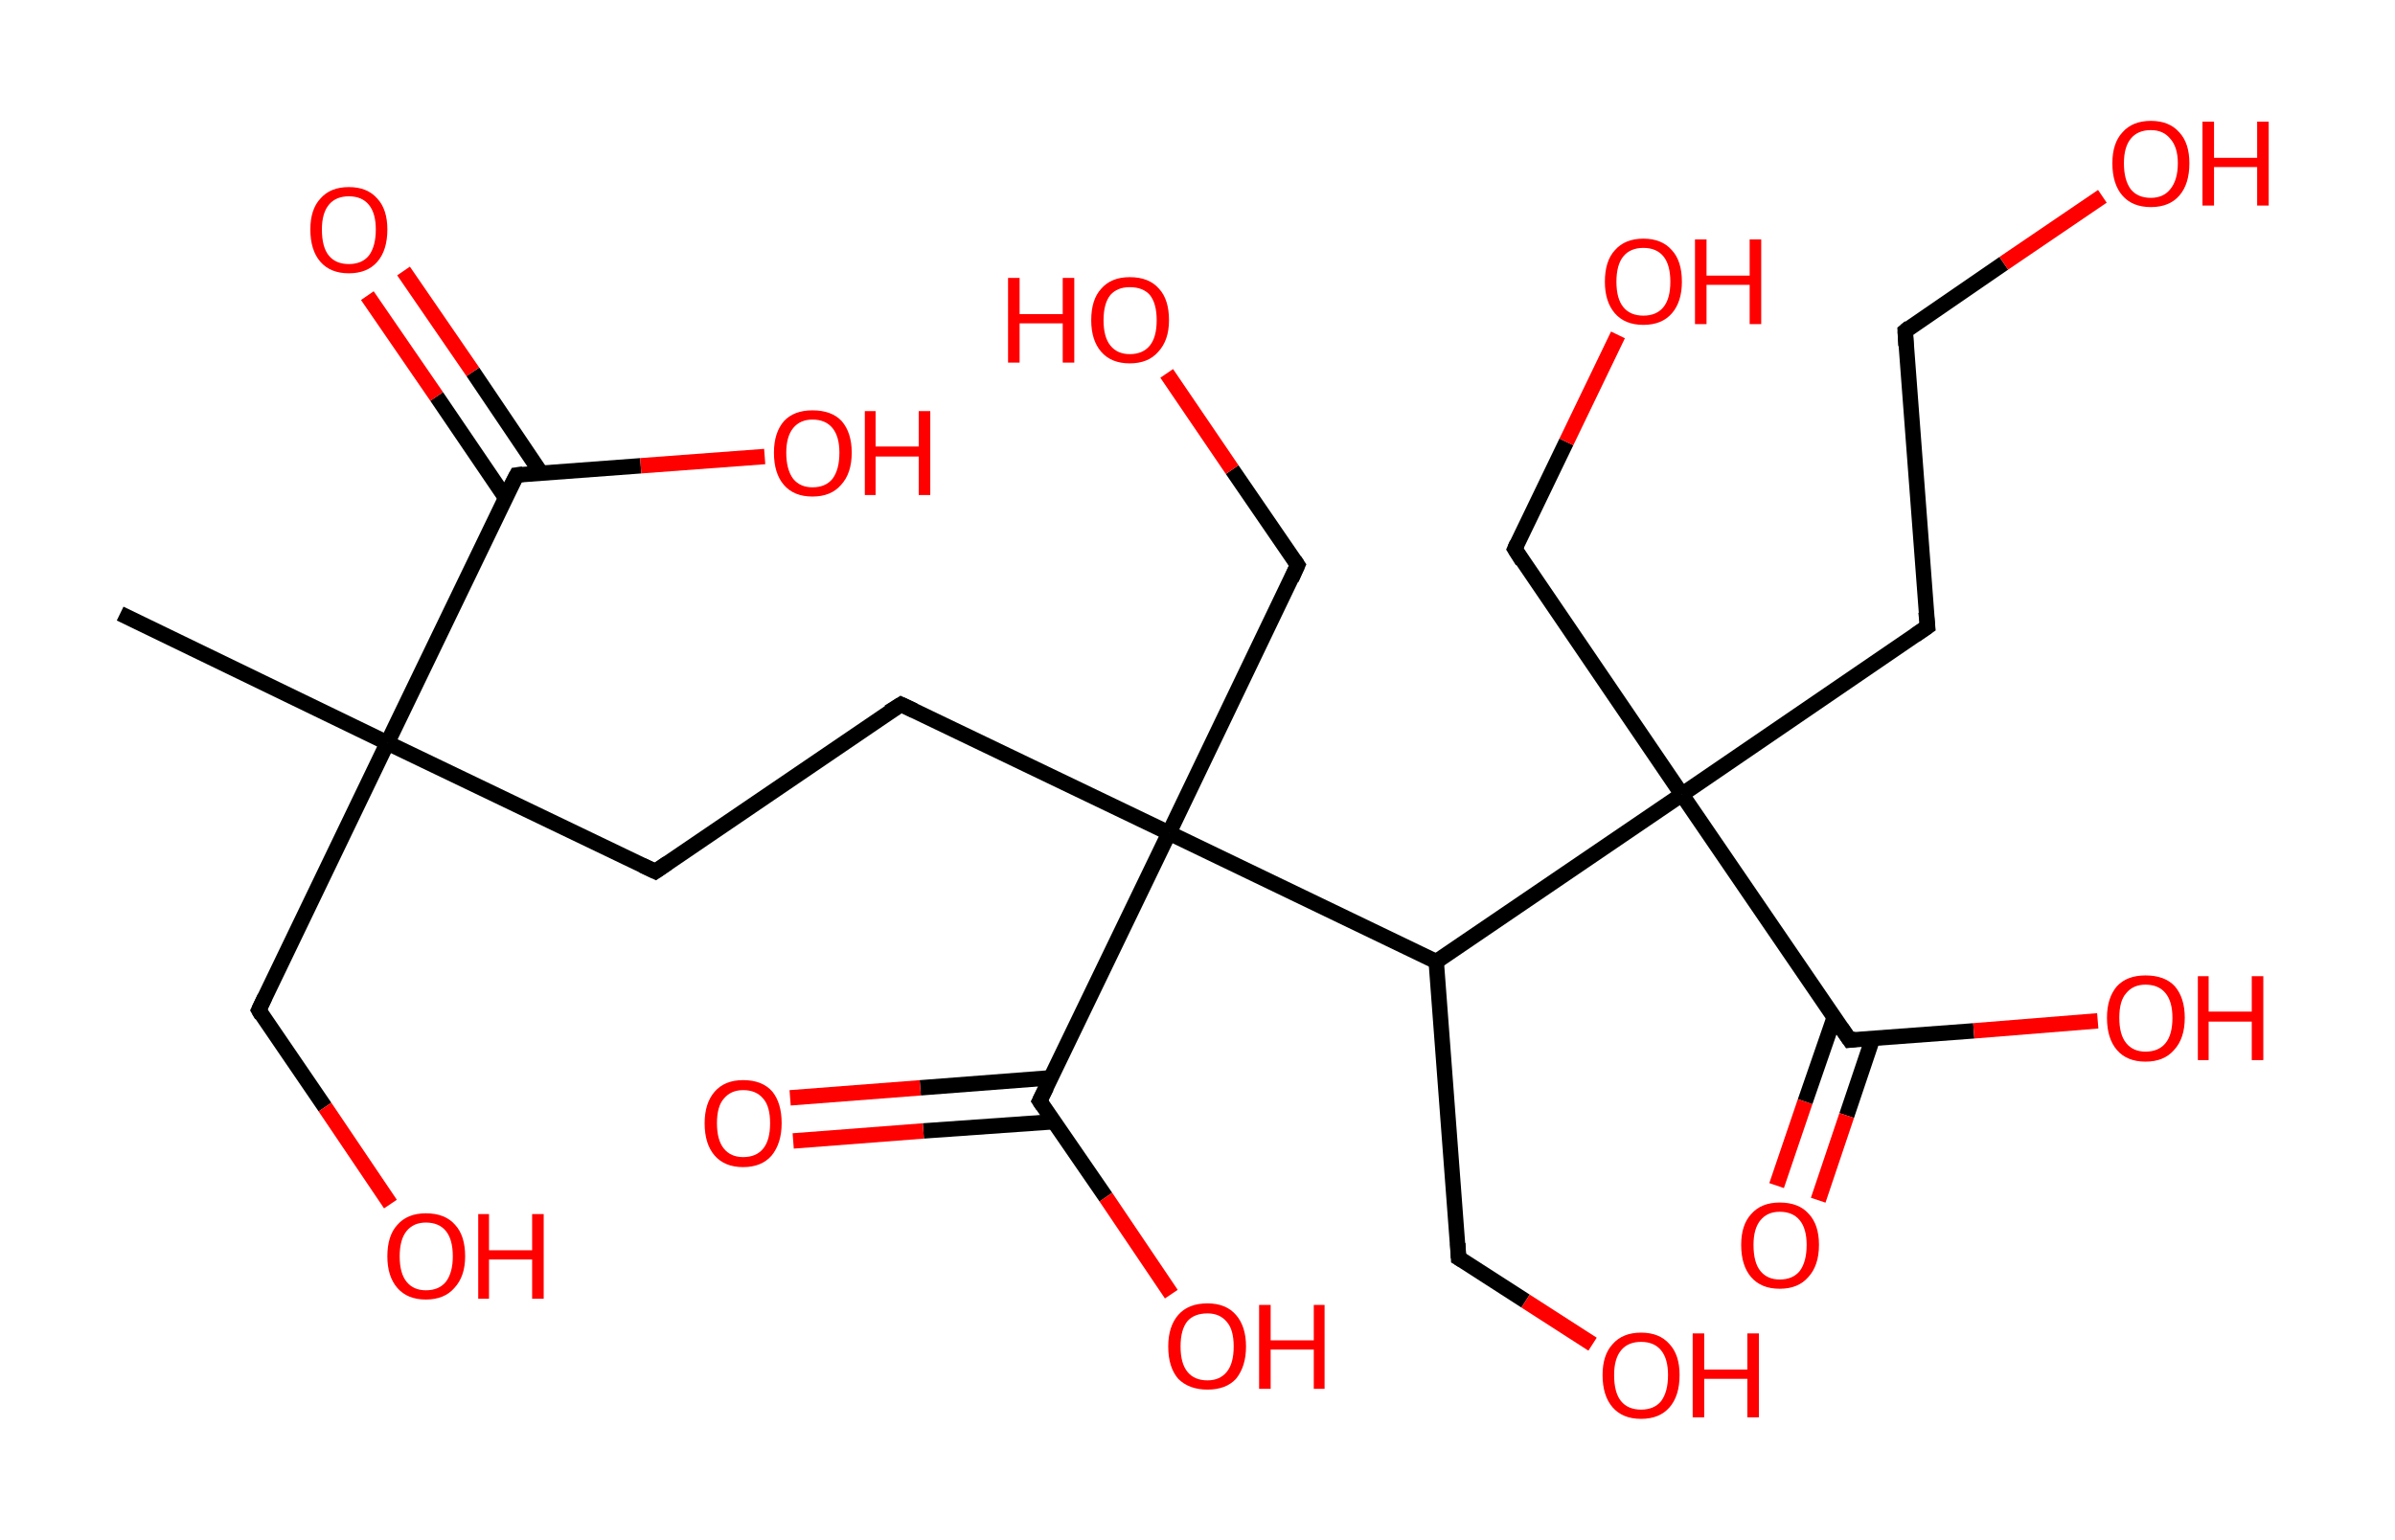 <?xml version='1.0' encoding='ASCII' standalone='yes'?>
<svg xmlns="http://www.w3.org/2000/svg" xmlns:rdkit="http://www.rdkit.org/xml" xmlns:xlink="http://www.w3.org/1999/xlink" version="1.1" baseProfile="full" xml:space="preserve" width="311px" height="200px" viewBox="0 0 311 200">
<!-- END OF HEADER -->
<rect style="opacity:1.0;fill:#FFFFFF;stroke:none" width="311.0" height="200.0" x="0.0" y="0.0"> </rect>
<path class="bond-0 atom-0 atom-1" d="M 15.6,79.7 L 50.3,96.5" style="fill:none;fill-rule:evenodd;stroke:#000000;stroke-width:2.0px;stroke-linecap:butt;stroke-linejoin:miter;stroke-opacity:1"/>
<path class="bond-1 atom-1 atom-2" d="M 50.3,96.5 L 33.6,131.2" style="fill:none;fill-rule:evenodd;stroke:#000000;stroke-width:2.0px;stroke-linecap:butt;stroke-linejoin:miter;stroke-opacity:1"/>
<path class="bond-2 atom-2 atom-3" d="M 33.6,131.2 L 42.2,143.8" style="fill:none;fill-rule:evenodd;stroke:#000000;stroke-width:2.0px;stroke-linecap:butt;stroke-linejoin:miter;stroke-opacity:1"/>
<path class="bond-2 atom-2 atom-3" d="M 42.2,143.8 L 50.7,156.4" style="fill:none;fill-rule:evenodd;stroke:#FF0000;stroke-width:2.0px;stroke-linecap:butt;stroke-linejoin:miter;stroke-opacity:1"/>
<path class="bond-3 atom-1 atom-4" d="M 50.3,96.5 L 85.1,113.2" style="fill:none;fill-rule:evenodd;stroke:#000000;stroke-width:2.0px;stroke-linecap:butt;stroke-linejoin:miter;stroke-opacity:1"/>
<path class="bond-4 atom-4 atom-5" d="M 85.1,113.2 L 117.0,91.5" style="fill:none;fill-rule:evenodd;stroke:#000000;stroke-width:2.0px;stroke-linecap:butt;stroke-linejoin:miter;stroke-opacity:1"/>
<path class="bond-5 atom-5 atom-6" d="M 117.0,91.5 L 151.8,108.2" style="fill:none;fill-rule:evenodd;stroke:#000000;stroke-width:2.0px;stroke-linecap:butt;stroke-linejoin:miter;stroke-opacity:1"/>
<path class="bond-6 atom-6 atom-7" d="M 151.8,108.2 L 168.5,73.4" style="fill:none;fill-rule:evenodd;stroke:#000000;stroke-width:2.0px;stroke-linecap:butt;stroke-linejoin:miter;stroke-opacity:1"/>
<path class="bond-7 atom-7 atom-8" d="M 168.5,73.4 L 160.0,61.0" style="fill:none;fill-rule:evenodd;stroke:#000000;stroke-width:2.0px;stroke-linecap:butt;stroke-linejoin:miter;stroke-opacity:1"/>
<path class="bond-7 atom-7 atom-8" d="M 160.0,61.0 L 151.5,48.5" style="fill:none;fill-rule:evenodd;stroke:#FF0000;stroke-width:2.0px;stroke-linecap:butt;stroke-linejoin:miter;stroke-opacity:1"/>
<path class="bond-8 atom-6 atom-9" d="M 151.8,108.2 L 135.0,143.0" style="fill:none;fill-rule:evenodd;stroke:#000000;stroke-width:2.0px;stroke-linecap:butt;stroke-linejoin:miter;stroke-opacity:1"/>
<path class="bond-9 atom-9 atom-10" d="M 136.4,140.0 L 119.5,141.3" style="fill:none;fill-rule:evenodd;stroke:#000000;stroke-width:2.0px;stroke-linecap:butt;stroke-linejoin:miter;stroke-opacity:1"/>
<path class="bond-9 atom-9 atom-10" d="M 119.5,141.3 L 102.6,142.6" style="fill:none;fill-rule:evenodd;stroke:#FF0000;stroke-width:2.0px;stroke-linecap:butt;stroke-linejoin:miter;stroke-opacity:1"/>
<path class="bond-9 atom-9 atom-10" d="M 136.9,145.7 L 119.9,146.9" style="fill:none;fill-rule:evenodd;stroke:#000000;stroke-width:2.0px;stroke-linecap:butt;stroke-linejoin:miter;stroke-opacity:1"/>
<path class="bond-9 atom-9 atom-10" d="M 119.9,146.9 L 103.0,148.2" style="fill:none;fill-rule:evenodd;stroke:#FF0000;stroke-width:2.0px;stroke-linecap:butt;stroke-linejoin:miter;stroke-opacity:1"/>
<path class="bond-10 atom-9 atom-11" d="M 135.0,143.0 L 143.6,155.5" style="fill:none;fill-rule:evenodd;stroke:#000000;stroke-width:2.0px;stroke-linecap:butt;stroke-linejoin:miter;stroke-opacity:1"/>
<path class="bond-10 atom-9 atom-11" d="M 143.6,155.5 L 152.1,168.1" style="fill:none;fill-rule:evenodd;stroke:#FF0000;stroke-width:2.0px;stroke-linecap:butt;stroke-linejoin:miter;stroke-opacity:1"/>
<path class="bond-11 atom-6 atom-12" d="M 151.8,108.2 L 186.5,124.9" style="fill:none;fill-rule:evenodd;stroke:#000000;stroke-width:2.0px;stroke-linecap:butt;stroke-linejoin:miter;stroke-opacity:1"/>
<path class="bond-12 atom-12 atom-13" d="M 186.5,124.9 L 189.4,163.4" style="fill:none;fill-rule:evenodd;stroke:#000000;stroke-width:2.0px;stroke-linecap:butt;stroke-linejoin:miter;stroke-opacity:1"/>
<path class="bond-13 atom-13 atom-14" d="M 189.4,163.4 L 198.1,169.0" style="fill:none;fill-rule:evenodd;stroke:#000000;stroke-width:2.0px;stroke-linecap:butt;stroke-linejoin:miter;stroke-opacity:1"/>
<path class="bond-13 atom-13 atom-14" d="M 198.1,169.0 L 206.8,174.6" style="fill:none;fill-rule:evenodd;stroke:#FF0000;stroke-width:2.0px;stroke-linecap:butt;stroke-linejoin:miter;stroke-opacity:1"/>
<path class="bond-14 atom-12 atom-15" d="M 186.5,124.9 L 218.4,103.2" style="fill:none;fill-rule:evenodd;stroke:#000000;stroke-width:2.0px;stroke-linecap:butt;stroke-linejoin:miter;stroke-opacity:1"/>
<path class="bond-15 atom-15 atom-16" d="M 218.4,103.2 L 196.7,71.3" style="fill:none;fill-rule:evenodd;stroke:#000000;stroke-width:2.0px;stroke-linecap:butt;stroke-linejoin:miter;stroke-opacity:1"/>
<path class="bond-16 atom-16 atom-17" d="M 196.7,71.3 L 203.4,57.4" style="fill:none;fill-rule:evenodd;stroke:#000000;stroke-width:2.0px;stroke-linecap:butt;stroke-linejoin:miter;stroke-opacity:1"/>
<path class="bond-16 atom-16 atom-17" d="M 203.4,57.4 L 210.1,43.5" style="fill:none;fill-rule:evenodd;stroke:#FF0000;stroke-width:2.0px;stroke-linecap:butt;stroke-linejoin:miter;stroke-opacity:1"/>
<path class="bond-17 atom-15 atom-18" d="M 218.4,103.2 L 250.3,81.4" style="fill:none;fill-rule:evenodd;stroke:#000000;stroke-width:2.0px;stroke-linecap:butt;stroke-linejoin:miter;stroke-opacity:1"/>
<path class="bond-18 atom-18 atom-19" d="M 250.3,81.4 L 247.4,43.0" style="fill:none;fill-rule:evenodd;stroke:#000000;stroke-width:2.0px;stroke-linecap:butt;stroke-linejoin:miter;stroke-opacity:1"/>
<path class="bond-19 atom-19 atom-20" d="M 247.4,43.0 L 260.2,34.2" style="fill:none;fill-rule:evenodd;stroke:#000000;stroke-width:2.0px;stroke-linecap:butt;stroke-linejoin:miter;stroke-opacity:1"/>
<path class="bond-19 atom-19 atom-20" d="M 260.2,34.2 L 273.0,25.5" style="fill:none;fill-rule:evenodd;stroke:#FF0000;stroke-width:2.0px;stroke-linecap:butt;stroke-linejoin:miter;stroke-opacity:1"/>
<path class="bond-20 atom-15 atom-21" d="M 218.4,103.2 L 240.2,135.1" style="fill:none;fill-rule:evenodd;stroke:#000000;stroke-width:2.0px;stroke-linecap:butt;stroke-linejoin:miter;stroke-opacity:1"/>
<path class="bond-21 atom-21 atom-22" d="M 238.2,132.1 L 234.4,143.1" style="fill:none;fill-rule:evenodd;stroke:#000000;stroke-width:2.0px;stroke-linecap:butt;stroke-linejoin:miter;stroke-opacity:1"/>
<path class="bond-21 atom-21 atom-22" d="M 234.4,143.1 L 230.7,154.0" style="fill:none;fill-rule:evenodd;stroke:#FF0000;stroke-width:2.0px;stroke-linecap:butt;stroke-linejoin:miter;stroke-opacity:1"/>
<path class="bond-21 atom-21 atom-22" d="M 243.2,134.8 L 239.8,144.9" style="fill:none;fill-rule:evenodd;stroke:#000000;stroke-width:2.0px;stroke-linecap:butt;stroke-linejoin:miter;stroke-opacity:1"/>
<path class="bond-21 atom-21 atom-22" d="M 239.8,144.9 L 236.1,155.9" style="fill:none;fill-rule:evenodd;stroke:#FF0000;stroke-width:2.0px;stroke-linecap:butt;stroke-linejoin:miter;stroke-opacity:1"/>
<path class="bond-22 atom-21 atom-23" d="M 240.2,135.1 L 256.3,133.9" style="fill:none;fill-rule:evenodd;stroke:#000000;stroke-width:2.0px;stroke-linecap:butt;stroke-linejoin:miter;stroke-opacity:1"/>
<path class="bond-22 atom-21 atom-23" d="M 256.3,133.9 L 272.4,132.6" style="fill:none;fill-rule:evenodd;stroke:#FF0000;stroke-width:2.0px;stroke-linecap:butt;stroke-linejoin:miter;stroke-opacity:1"/>
<path class="bond-23 atom-1 atom-24" d="M 50.3,96.5 L 67.1,61.7" style="fill:none;fill-rule:evenodd;stroke:#000000;stroke-width:2.0px;stroke-linecap:butt;stroke-linejoin:miter;stroke-opacity:1"/>
<path class="bond-24 atom-24 atom-25" d="M 70.3,61.5 L 61.4,48.3" style="fill:none;fill-rule:evenodd;stroke:#000000;stroke-width:2.0px;stroke-linecap:butt;stroke-linejoin:miter;stroke-opacity:1"/>
<path class="bond-24 atom-24 atom-25" d="M 61.4,48.3 L 52.4,35.2" style="fill:none;fill-rule:evenodd;stroke:#FF0000;stroke-width:2.0px;stroke-linecap:butt;stroke-linejoin:miter;stroke-opacity:1"/>
<path class="bond-24 atom-24 atom-25" d="M 65.6,64.6 L 56.7,51.5" style="fill:none;fill-rule:evenodd;stroke:#000000;stroke-width:2.0px;stroke-linecap:butt;stroke-linejoin:miter;stroke-opacity:1"/>
<path class="bond-24 atom-24 atom-25" d="M 56.7,51.5 L 47.7,38.4" style="fill:none;fill-rule:evenodd;stroke:#FF0000;stroke-width:2.0px;stroke-linecap:butt;stroke-linejoin:miter;stroke-opacity:1"/>
<path class="bond-25 atom-24 atom-26" d="M 67.1,61.7 L 83.2,60.5" style="fill:none;fill-rule:evenodd;stroke:#000000;stroke-width:2.0px;stroke-linecap:butt;stroke-linejoin:miter;stroke-opacity:1"/>
<path class="bond-25 atom-24 atom-26" d="M 83.2,60.5 L 99.3,59.3" style="fill:none;fill-rule:evenodd;stroke:#FF0000;stroke-width:2.0px;stroke-linecap:butt;stroke-linejoin:miter;stroke-opacity:1"/>
<path d="M 34.4,129.5 L 33.6,131.2 L 34.0,131.9" style="fill:none;stroke:#000000;stroke-width:2.0px;stroke-linecap:butt;stroke-linejoin:miter;stroke-opacity:1;"/>
<path d="M 83.4,112.4 L 85.1,113.2 L 86.7,112.1" style="fill:none;stroke:#000000;stroke-width:2.0px;stroke-linecap:butt;stroke-linejoin:miter;stroke-opacity:1;"/>
<path d="M 115.4,92.5 L 117.0,91.5 L 118.7,92.3" style="fill:none;stroke:#000000;stroke-width:2.0px;stroke-linecap:butt;stroke-linejoin:miter;stroke-opacity:1;"/>
<path d="M 167.7,75.2 L 168.5,73.4 L 168.1,72.8" style="fill:none;stroke:#000000;stroke-width:2.0px;stroke-linecap:butt;stroke-linejoin:miter;stroke-opacity:1;"/>
<path d="M 135.9,141.2 L 135.0,143.0 L 135.4,143.6" style="fill:none;stroke:#000000;stroke-width:2.0px;stroke-linecap:butt;stroke-linejoin:miter;stroke-opacity:1;"/>
<path d="M 189.3,161.5 L 189.4,163.4 L 189.9,163.7" style="fill:none;stroke:#000000;stroke-width:2.0px;stroke-linecap:butt;stroke-linejoin:miter;stroke-opacity:1;"/>
<path d="M 197.7,72.9 L 196.7,71.3 L 197.0,70.6" style="fill:none;stroke:#000000;stroke-width:2.0px;stroke-linecap:butt;stroke-linejoin:miter;stroke-opacity:1;"/>
<path d="M 248.7,82.5 L 250.3,81.4 L 250.1,79.5" style="fill:none;stroke:#000000;stroke-width:2.0px;stroke-linecap:butt;stroke-linejoin:miter;stroke-opacity:1;"/>
<path d="M 247.5,44.9 L 247.4,43.0 L 248.0,42.5" style="fill:none;stroke:#000000;stroke-width:2.0px;stroke-linecap:butt;stroke-linejoin:miter;stroke-opacity:1;"/>
<path d="M 239.1,133.5 L 240.2,135.1 L 241.0,135.0" style="fill:none;stroke:#000000;stroke-width:2.0px;stroke-linecap:butt;stroke-linejoin:miter;stroke-opacity:1;"/>
<path d="M 66.2,63.4 L 67.1,61.7 L 67.9,61.6" style="fill:none;stroke:#000000;stroke-width:2.0px;stroke-linecap:butt;stroke-linejoin:miter;stroke-opacity:1;"/>
<path class="atom-3" d="M 50.3 163.2 Q 50.3 160.5, 51.6 159.1 Q 52.9 157.6, 55.3 157.6 Q 57.8 157.6, 59.1 159.1 Q 60.4 160.5, 60.4 163.2 Q 60.4 165.8, 59.0 167.3 Q 57.7 168.8, 55.3 168.8 Q 52.9 168.8, 51.6 167.3 Q 50.3 165.8, 50.3 163.2 M 55.3 167.6 Q 57.0 167.6, 57.9 166.5 Q 58.8 165.3, 58.8 163.2 Q 58.8 161.0, 57.9 159.9 Q 57.0 158.8, 55.3 158.8 Q 53.7 158.8, 52.8 159.9 Q 51.9 161.0, 51.9 163.2 Q 51.9 165.4, 52.8 166.5 Q 53.7 167.6, 55.3 167.6 " fill="#FF0000"/>
<path class="atom-3" d="M 62.1 157.7 L 63.5 157.7 L 63.5 162.4 L 69.1 162.4 L 69.1 157.7 L 70.6 157.7 L 70.6 168.7 L 69.1 168.7 L 69.1 163.6 L 63.5 163.6 L 63.5 168.7 L 62.1 168.7 L 62.1 157.7 " fill="#FF0000"/>
<path class="atom-8" d="M 130.9 36.1 L 132.4 36.1 L 132.4 40.8 L 138.0 40.8 L 138.0 36.1 L 139.5 36.1 L 139.5 47.1 L 138.0 47.1 L 138.0 42.0 L 132.4 42.0 L 132.4 47.1 L 130.9 47.1 L 130.9 36.1 " fill="#FF0000"/>
<path class="atom-8" d="M 141.7 41.6 Q 141.7 38.9, 143.0 37.5 Q 144.3 36.0, 146.7 36.0 Q 149.2 36.0, 150.5 37.5 Q 151.8 38.9, 151.8 41.6 Q 151.8 44.2, 150.4 45.7 Q 149.1 47.2, 146.7 47.2 Q 144.3 47.2, 143.0 45.7 Q 141.7 44.2, 141.7 41.6 M 146.7 46.0 Q 148.4 46.0, 149.3 44.9 Q 150.2 43.8, 150.2 41.6 Q 150.2 39.4, 149.3 38.3 Q 148.4 37.3, 146.7 37.3 Q 145.1 37.3, 144.2 38.3 Q 143.3 39.4, 143.3 41.6 Q 143.3 43.8, 144.2 44.9 Q 145.1 46.0, 146.7 46.0 " fill="#FF0000"/>
<path class="atom-10" d="M 91.5 145.9 Q 91.5 143.3, 92.8 141.8 Q 94.1 140.3, 96.5 140.3 Q 99.0 140.3, 100.3 141.8 Q 101.5 143.3, 101.5 145.9 Q 101.5 148.5, 100.2 150.1 Q 98.9 151.6, 96.5 151.6 Q 94.1 151.6, 92.8 150.1 Q 91.5 148.6, 91.5 145.9 M 96.5 150.3 Q 98.2 150.3, 99.1 149.2 Q 100.0 148.1, 100.0 145.9 Q 100.0 143.7, 99.1 142.7 Q 98.2 141.6, 96.5 141.6 Q 94.9 141.6, 94.0 142.7 Q 93.1 143.7, 93.1 145.9 Q 93.1 148.1, 94.0 149.2 Q 94.9 150.3, 96.5 150.3 " fill="#FF0000"/>
<path class="atom-11" d="M 151.7 174.9 Q 151.7 172.3, 153.0 170.8 Q 154.3 169.3, 156.8 169.3 Q 159.2 169.3, 160.5 170.8 Q 161.8 172.3, 161.8 174.9 Q 161.8 177.5, 160.5 179.1 Q 159.2 180.5, 156.8 180.5 Q 154.4 180.5, 153.0 179.1 Q 151.7 177.6, 151.7 174.9 M 156.8 179.3 Q 158.4 179.3, 159.3 178.2 Q 160.2 177.1, 160.2 174.9 Q 160.2 172.7, 159.3 171.7 Q 158.4 170.6, 156.8 170.6 Q 155.1 170.6, 154.2 171.6 Q 153.3 172.7, 153.3 174.9 Q 153.3 177.1, 154.2 178.2 Q 155.1 179.3, 156.8 179.3 " fill="#FF0000"/>
<path class="atom-11" d="M 163.5 169.5 L 165.0 169.5 L 165.0 174.1 L 170.6 174.1 L 170.6 169.5 L 172.0 169.5 L 172.0 180.4 L 170.6 180.4 L 170.6 175.3 L 165.0 175.3 L 165.0 180.4 L 163.5 180.4 L 163.5 169.5 " fill="#FF0000"/>
<path class="atom-14" d="M 208.1 178.6 Q 208.1 176.0, 209.4 174.6 Q 210.7 173.1, 213.1 173.1 Q 215.5 173.1, 216.8 174.6 Q 218.1 176.0, 218.1 178.6 Q 218.1 181.3, 216.8 182.8 Q 215.5 184.3, 213.1 184.3 Q 210.7 184.3, 209.4 182.8 Q 208.1 181.3, 208.1 178.6 M 213.1 183.1 Q 214.8 183.1, 215.7 182.0 Q 216.6 180.8, 216.6 178.6 Q 216.6 176.5, 215.7 175.4 Q 214.8 174.3, 213.1 174.3 Q 211.4 174.3, 210.5 175.4 Q 209.6 176.5, 209.6 178.6 Q 209.6 180.9, 210.5 182.0 Q 211.4 183.1, 213.1 183.1 " fill="#FF0000"/>
<path class="atom-14" d="M 219.8 173.2 L 221.3 173.2 L 221.3 177.9 L 226.9 177.9 L 226.9 173.2 L 228.4 173.2 L 228.4 184.1 L 226.9 184.1 L 226.9 179.1 L 221.3 179.1 L 221.3 184.1 L 219.8 184.1 L 219.8 173.2 " fill="#FF0000"/>
<path class="atom-17" d="M 208.4 36.6 Q 208.4 33.9, 209.7 32.5 Q 211.0 31.0, 213.4 31.0 Q 215.8 31.0, 217.1 32.5 Q 218.4 33.9, 218.4 36.6 Q 218.4 39.2, 217.1 40.7 Q 215.8 42.2, 213.4 42.2 Q 211.0 42.2, 209.7 40.7 Q 208.4 39.2, 208.4 36.6 M 213.4 41.0 Q 215.1 41.0, 216.0 39.9 Q 216.9 38.8, 216.9 36.6 Q 216.9 34.4, 216.0 33.3 Q 215.1 32.2, 213.4 32.2 Q 211.7 32.2, 210.8 33.3 Q 209.9 34.4, 209.9 36.6 Q 209.9 38.8, 210.8 39.9 Q 211.7 41.0, 213.4 41.0 " fill="#FF0000"/>
<path class="atom-17" d="M 220.1 31.1 L 221.6 31.1 L 221.6 35.8 L 227.2 35.8 L 227.2 31.1 L 228.7 31.1 L 228.7 42.1 L 227.2 42.1 L 227.2 37.0 L 221.6 37.0 L 221.6 42.1 L 220.1 42.1 L 220.1 31.1 " fill="#FF0000"/>
<path class="atom-20" d="M 274.3 21.2 Q 274.3 18.6, 275.6 17.2 Q 276.9 15.7, 279.3 15.7 Q 281.7 15.7, 283.0 17.2 Q 284.3 18.6, 284.3 21.2 Q 284.3 23.9, 283.0 25.4 Q 281.7 26.9, 279.3 26.9 Q 276.9 26.9, 275.6 25.4 Q 274.3 23.9, 274.3 21.2 M 279.3 25.7 Q 280.9 25.7, 281.8 24.6 Q 282.8 23.4, 282.8 21.2 Q 282.8 19.1, 281.8 18.0 Q 280.9 16.9, 279.3 16.9 Q 277.6 16.9, 276.7 18.0 Q 275.8 19.1, 275.8 21.2 Q 275.8 23.4, 276.7 24.6 Q 277.6 25.7, 279.3 25.7 " fill="#FF0000"/>
<path class="atom-20" d="M 286.0 15.8 L 287.5 15.8 L 287.5 20.5 L 293.1 20.5 L 293.1 15.8 L 294.6 15.8 L 294.6 26.7 L 293.1 26.7 L 293.1 21.7 L 287.5 21.7 L 287.5 26.7 L 286.0 26.7 L 286.0 15.8 " fill="#FF0000"/>
<path class="atom-22" d="M 226.1 161.7 Q 226.1 159.1, 227.4 157.7 Q 228.7 156.2, 231.1 156.2 Q 233.6 156.2, 234.9 157.7 Q 236.2 159.1, 236.2 161.7 Q 236.2 164.4, 234.8 165.9 Q 233.5 167.4, 231.1 167.4 Q 228.7 167.4, 227.4 165.9 Q 226.1 164.4, 226.1 161.7 M 231.1 166.2 Q 232.8 166.2, 233.7 165.1 Q 234.6 163.9, 234.6 161.7 Q 234.6 159.6, 233.7 158.5 Q 232.8 157.4, 231.1 157.4 Q 229.5 157.4, 228.6 158.5 Q 227.7 159.6, 227.7 161.7 Q 227.7 164.0, 228.6 165.1 Q 229.5 166.2, 231.1 166.2 " fill="#FF0000"/>
<path class="atom-23" d="M 273.6 132.2 Q 273.6 129.6, 274.9 128.1 Q 276.2 126.7, 278.6 126.7 Q 281.1 126.7, 282.4 128.1 Q 283.7 129.6, 283.7 132.2 Q 283.7 134.9, 282.3 136.4 Q 281.0 137.9, 278.6 137.9 Q 276.2 137.9, 274.9 136.4 Q 273.6 134.9, 273.6 132.2 M 278.6 136.6 Q 280.3 136.6, 281.2 135.5 Q 282.1 134.4, 282.1 132.2 Q 282.1 130.1, 281.2 129.0 Q 280.3 127.9, 278.6 127.9 Q 277.0 127.9, 276.1 129.0 Q 275.2 130.0, 275.2 132.2 Q 275.2 134.4, 276.1 135.5 Q 277.0 136.6, 278.6 136.6 " fill="#FF0000"/>
<path class="atom-23" d="M 285.4 126.8 L 286.8 126.8 L 286.8 131.4 L 292.4 131.4 L 292.4 126.8 L 293.9 126.8 L 293.9 137.7 L 292.4 137.7 L 292.4 132.7 L 286.8 132.7 L 286.8 137.7 L 285.4 137.7 L 285.4 126.8 " fill="#FF0000"/>
<path class="atom-25" d="M 40.3 29.8 Q 40.3 27.2, 41.6 25.8 Q 42.9 24.3, 45.3 24.3 Q 47.7 24.3, 49.0 25.8 Q 50.3 27.2, 50.3 29.8 Q 50.3 32.5, 49.0 34.0 Q 47.7 35.5, 45.3 35.5 Q 42.9 35.5, 41.6 34.0 Q 40.3 32.5, 40.3 29.8 M 45.3 34.3 Q 47.0 34.3, 47.9 33.2 Q 48.8 32.0, 48.8 29.8 Q 48.8 27.7, 47.9 26.6 Q 47.0 25.5, 45.3 25.5 Q 43.6 25.5, 42.7 26.6 Q 41.8 27.7, 41.8 29.8 Q 41.8 32.1, 42.7 33.2 Q 43.6 34.3, 45.3 34.3 " fill="#FF0000"/>
<path class="atom-26" d="M 100.5 58.8 Q 100.5 56.2, 101.8 54.7 Q 103.1 53.3, 105.5 53.3 Q 108.0 53.3, 109.3 54.7 Q 110.6 56.2, 110.6 58.8 Q 110.6 61.5, 109.2 63.0 Q 107.9 64.5, 105.5 64.5 Q 103.1 64.5, 101.8 63.0 Q 100.5 61.5, 100.5 58.8 M 105.5 63.3 Q 107.2 63.3, 108.1 62.2 Q 109.0 61.0, 109.0 58.8 Q 109.0 56.7, 108.1 55.6 Q 107.2 54.5, 105.5 54.5 Q 103.9 54.5, 103.0 55.6 Q 102.1 56.7, 102.1 58.8 Q 102.1 61.0, 103.0 62.2 Q 103.9 63.3, 105.5 63.3 " fill="#FF0000"/>
<path class="atom-26" d="M 112.3 53.4 L 113.7 53.4 L 113.7 58.0 L 119.3 58.0 L 119.3 53.4 L 120.8 53.4 L 120.8 64.3 L 119.3 64.3 L 119.3 59.3 L 113.7 59.3 L 113.7 64.3 L 112.3 64.3 L 112.3 53.4 " fill="#FF0000"/>
</svg>
